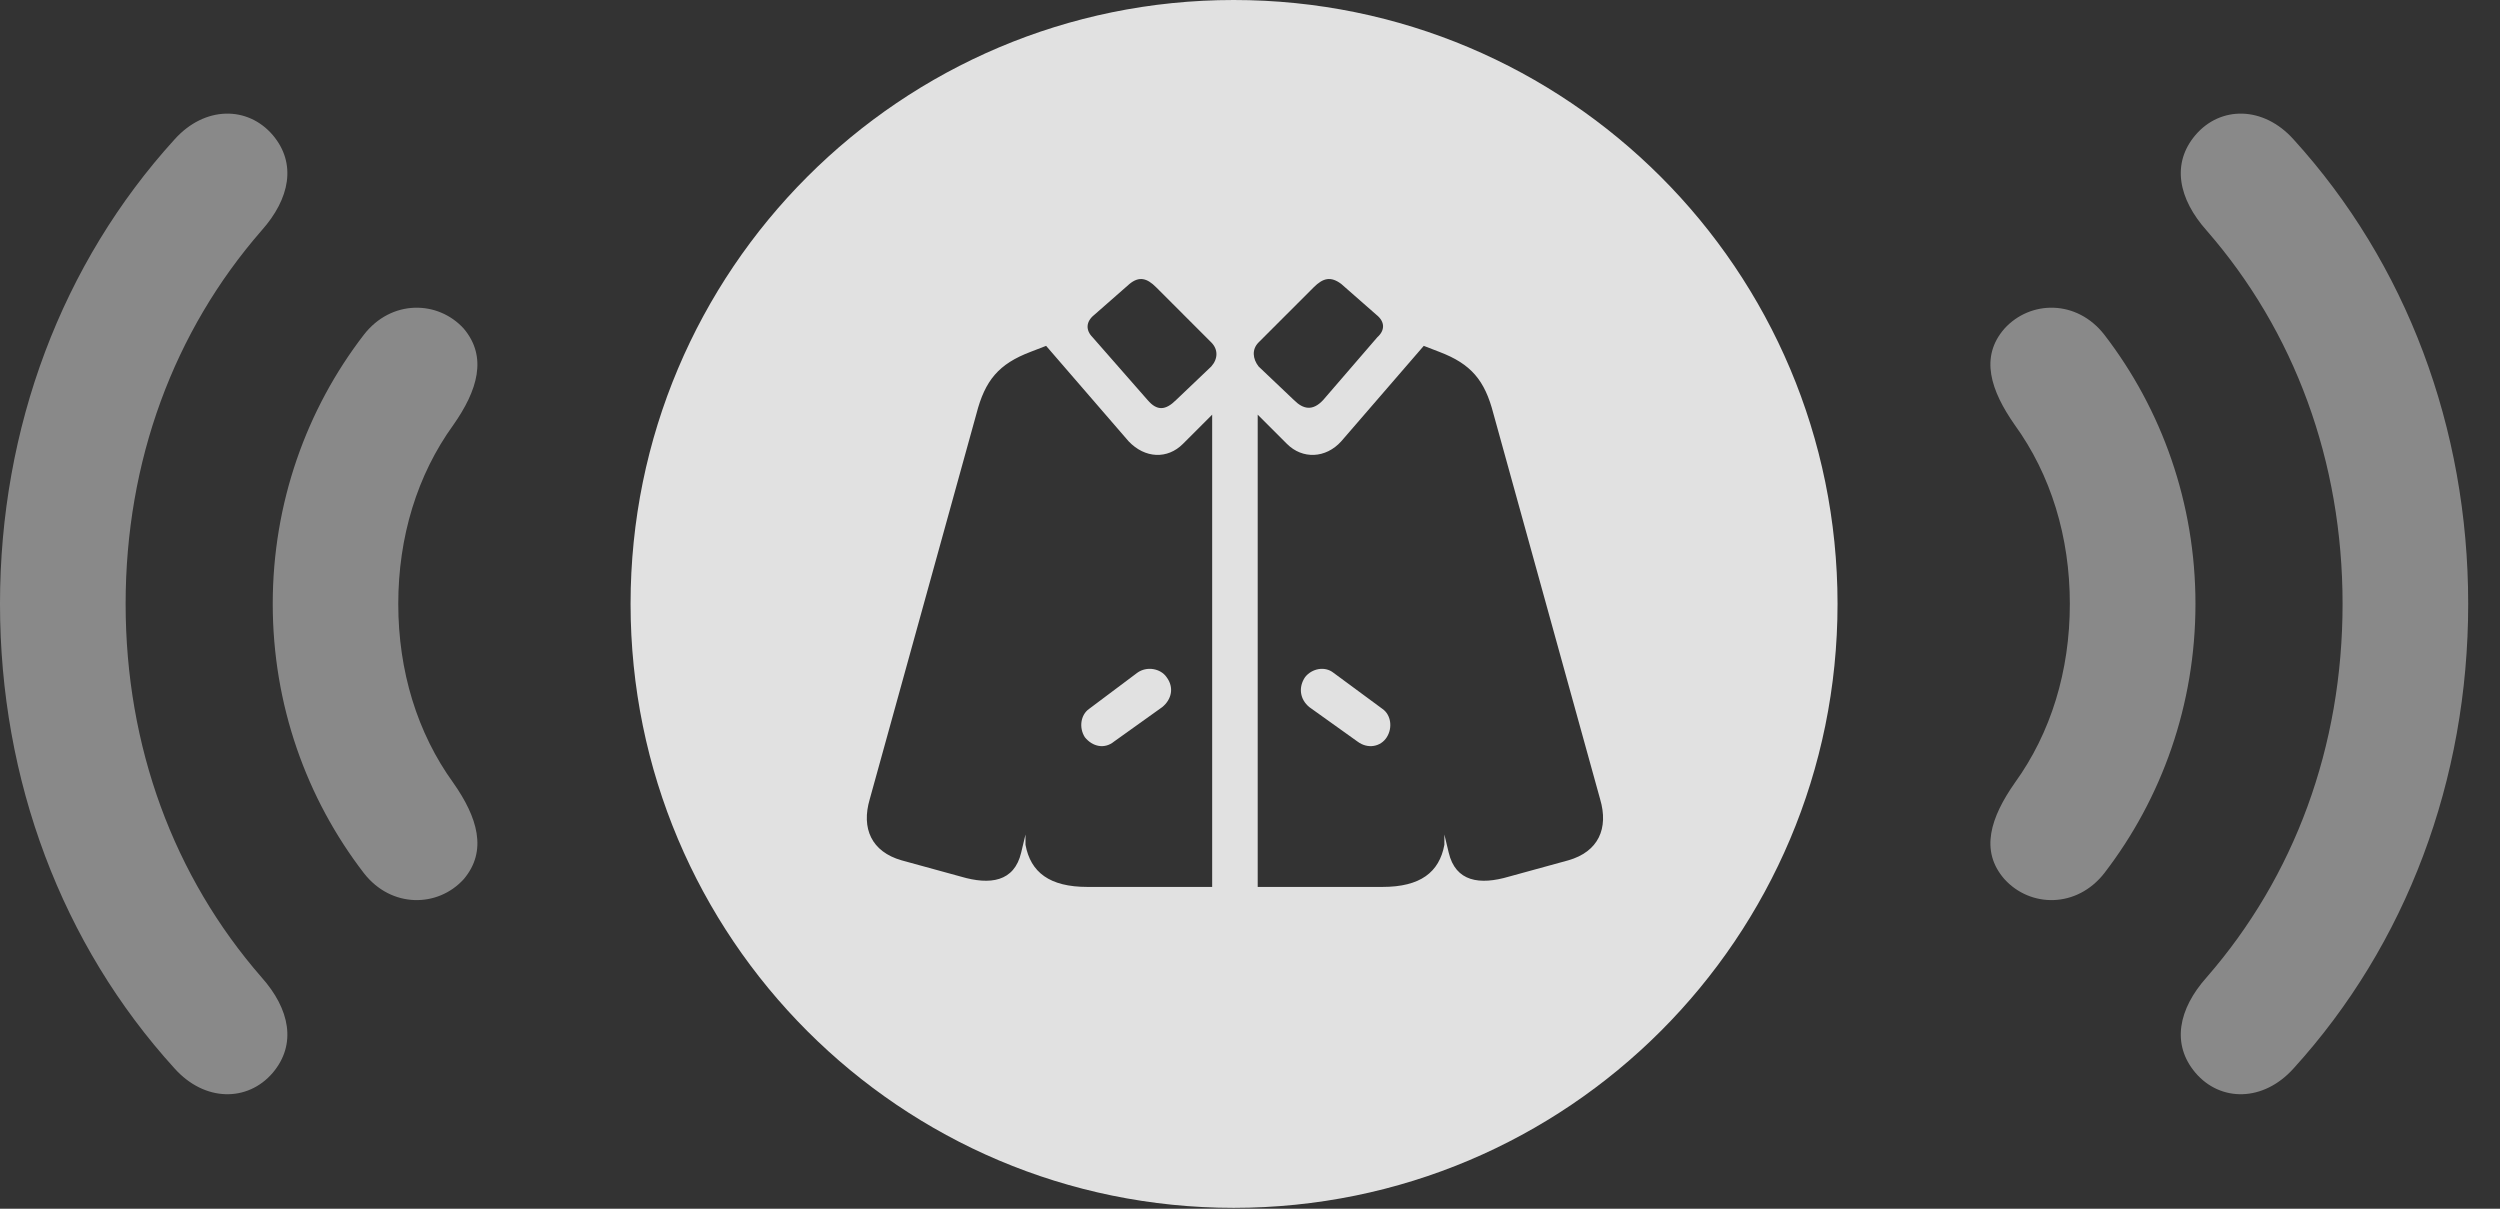 <?xml version="1.0" encoding="UTF-8"?>
<!--Generator: Apple Native CoreSVG 341-->
<!DOCTYPE svg
PUBLIC "-//W3C//DTD SVG 1.1//EN"
       "http://www.w3.org/Graphics/SVG/1.1/DTD/svg11.dtd">
<svg version="1.1" xmlns="http://www.w3.org/2000/svg" xmlns:xlink="http://www.w3.org/1999/xlink" viewBox="0 0 28.379 13.721">
 <rect x="0" y="0" width="28.379" height="13.721" fill="#333333" stroke="none"/>
 <g>
  <rect height="13.721" opacity="0" width="28.379" x="0" y="0"/>
  <path d="M3.096 1.533C3.369 1.855 3.291 2.256 2.969 2.617C1.973 3.76 1.426 5.234 1.426 6.855C1.426 8.477 1.973 9.951 2.969 11.094C3.291 11.455 3.369 11.855 3.096 12.178C2.812 12.51 2.324 12.51 1.982 12.129C0.703 10.723 0 8.857 0 6.855C0 4.854 0.703 2.988 1.982 1.582C2.324 1.201 2.812 1.201 3.096 1.533ZM26.035 1.582C27.314 2.988 28.018 4.854 28.018 6.855C28.018 8.857 27.314 10.723 26.035 12.129C25.693 12.51 25.205 12.51 24.922 12.178C24.648 11.855 24.727 11.455 25.049 11.094C26.045 9.951 26.592 8.477 26.592 6.855C26.592 5.234 26.045 3.76 25.049 2.617C24.727 2.256 24.648 1.855 24.922 1.533C25.205 1.201 25.693 1.201 26.035 1.582Z" fill="white" fill-opacity="0.425"/>
  <path d="M5.264 3.73C5.537 4.053 5.42 4.434 5.146 4.824C4.736 5.391 4.521 6.094 4.521 6.855C4.521 7.617 4.736 8.32 5.146 8.887C5.42 9.277 5.537 9.658 5.264 9.98C4.971 10.303 4.443 10.312 4.131 9.912C3.477 9.062 3.096 7.998 3.096 6.855C3.096 5.713 3.477 4.648 4.131 3.799C4.443 3.398 4.971 3.408 5.264 3.73ZM23.887 3.799C24.541 4.648 24.922 5.713 24.922 6.855C24.922 7.998 24.541 9.062 23.887 9.912C23.574 10.312 23.047 10.303 22.754 9.98C22.471 9.658 22.598 9.277 22.871 8.887C23.281 8.32 23.496 7.617 23.496 6.855C23.496 6.094 23.281 5.391 22.871 4.824C22.598 4.434 22.471 4.053 22.754 3.73C23.047 3.408 23.574 3.398 23.887 3.799Z" fill="white" fill-opacity="0.425"/>
  <path d="M20.859 6.855C20.859 10.645 17.793 13.711 14.004 13.711C10.225 13.711 7.158 10.645 7.158 6.855C7.158 3.066 10.225 0 14.004 0C17.793 0 20.859 3.066 20.859 6.855ZM11.699 3.994C11.338 4.131 11.182 4.316 11.084 4.697L9.873 9.072C9.775 9.404 9.893 9.668 10.234 9.766L10.908 9.951C11.24 10.049 11.514 10.01 11.592 9.678L11.641 9.473L11.641 9.59C11.699 9.902 11.914 10.068 12.344 10.068L13.76 10.068L13.76 4.707L13.428 5.039C13.252 5.215 12.998 5.205 12.812 5.01L11.875 3.926ZM15.225 5.01C15.049 5.205 14.785 5.215 14.609 5.039L14.277 4.707L14.277 10.068L15.693 10.068C16.123 10.068 16.338 9.902 16.396 9.59L16.396 9.473L16.445 9.678C16.523 10.01 16.797 10.049 17.129 9.951L17.803 9.766C18.145 9.668 18.262 9.404 18.164 9.072L16.953 4.697C16.855 4.316 16.699 4.131 16.338 3.994L16.162 3.926ZM13.242 7.686C13.33 7.803 13.301 7.939 13.193 8.027L12.646 8.418C12.539 8.506 12.402 8.477 12.315 8.369C12.246 8.262 12.266 8.115 12.363 8.047L12.91 7.637C13.018 7.559 13.174 7.588 13.242 7.686ZM15.137 7.637L15.693 8.047C15.791 8.115 15.81 8.262 15.742 8.369C15.674 8.477 15.527 8.506 15.41 8.418L14.863 8.027C14.756 7.939 14.736 7.803 14.815 7.686C14.893 7.588 15.039 7.559 15.137 7.637ZM12.822 3.223L12.422 3.574C12.324 3.652 12.324 3.75 12.402 3.828L13.027 4.541C13.135 4.668 13.232 4.658 13.35 4.541L13.75 4.16C13.828 4.072 13.828 3.965 13.75 3.887L13.125 3.262C13.018 3.154 12.93 3.135 12.822 3.223ZM14.912 3.262L14.287 3.887C14.209 3.965 14.219 4.072 14.287 4.16L14.688 4.541C14.795 4.648 14.902 4.668 15.02 4.541L15.635 3.828C15.723 3.75 15.723 3.652 15.625 3.574L15.225 3.223C15.107 3.135 15.02 3.154 14.912 3.262Z" fill="white" fill-opacity="0.85"/>
 </g>
</svg>
